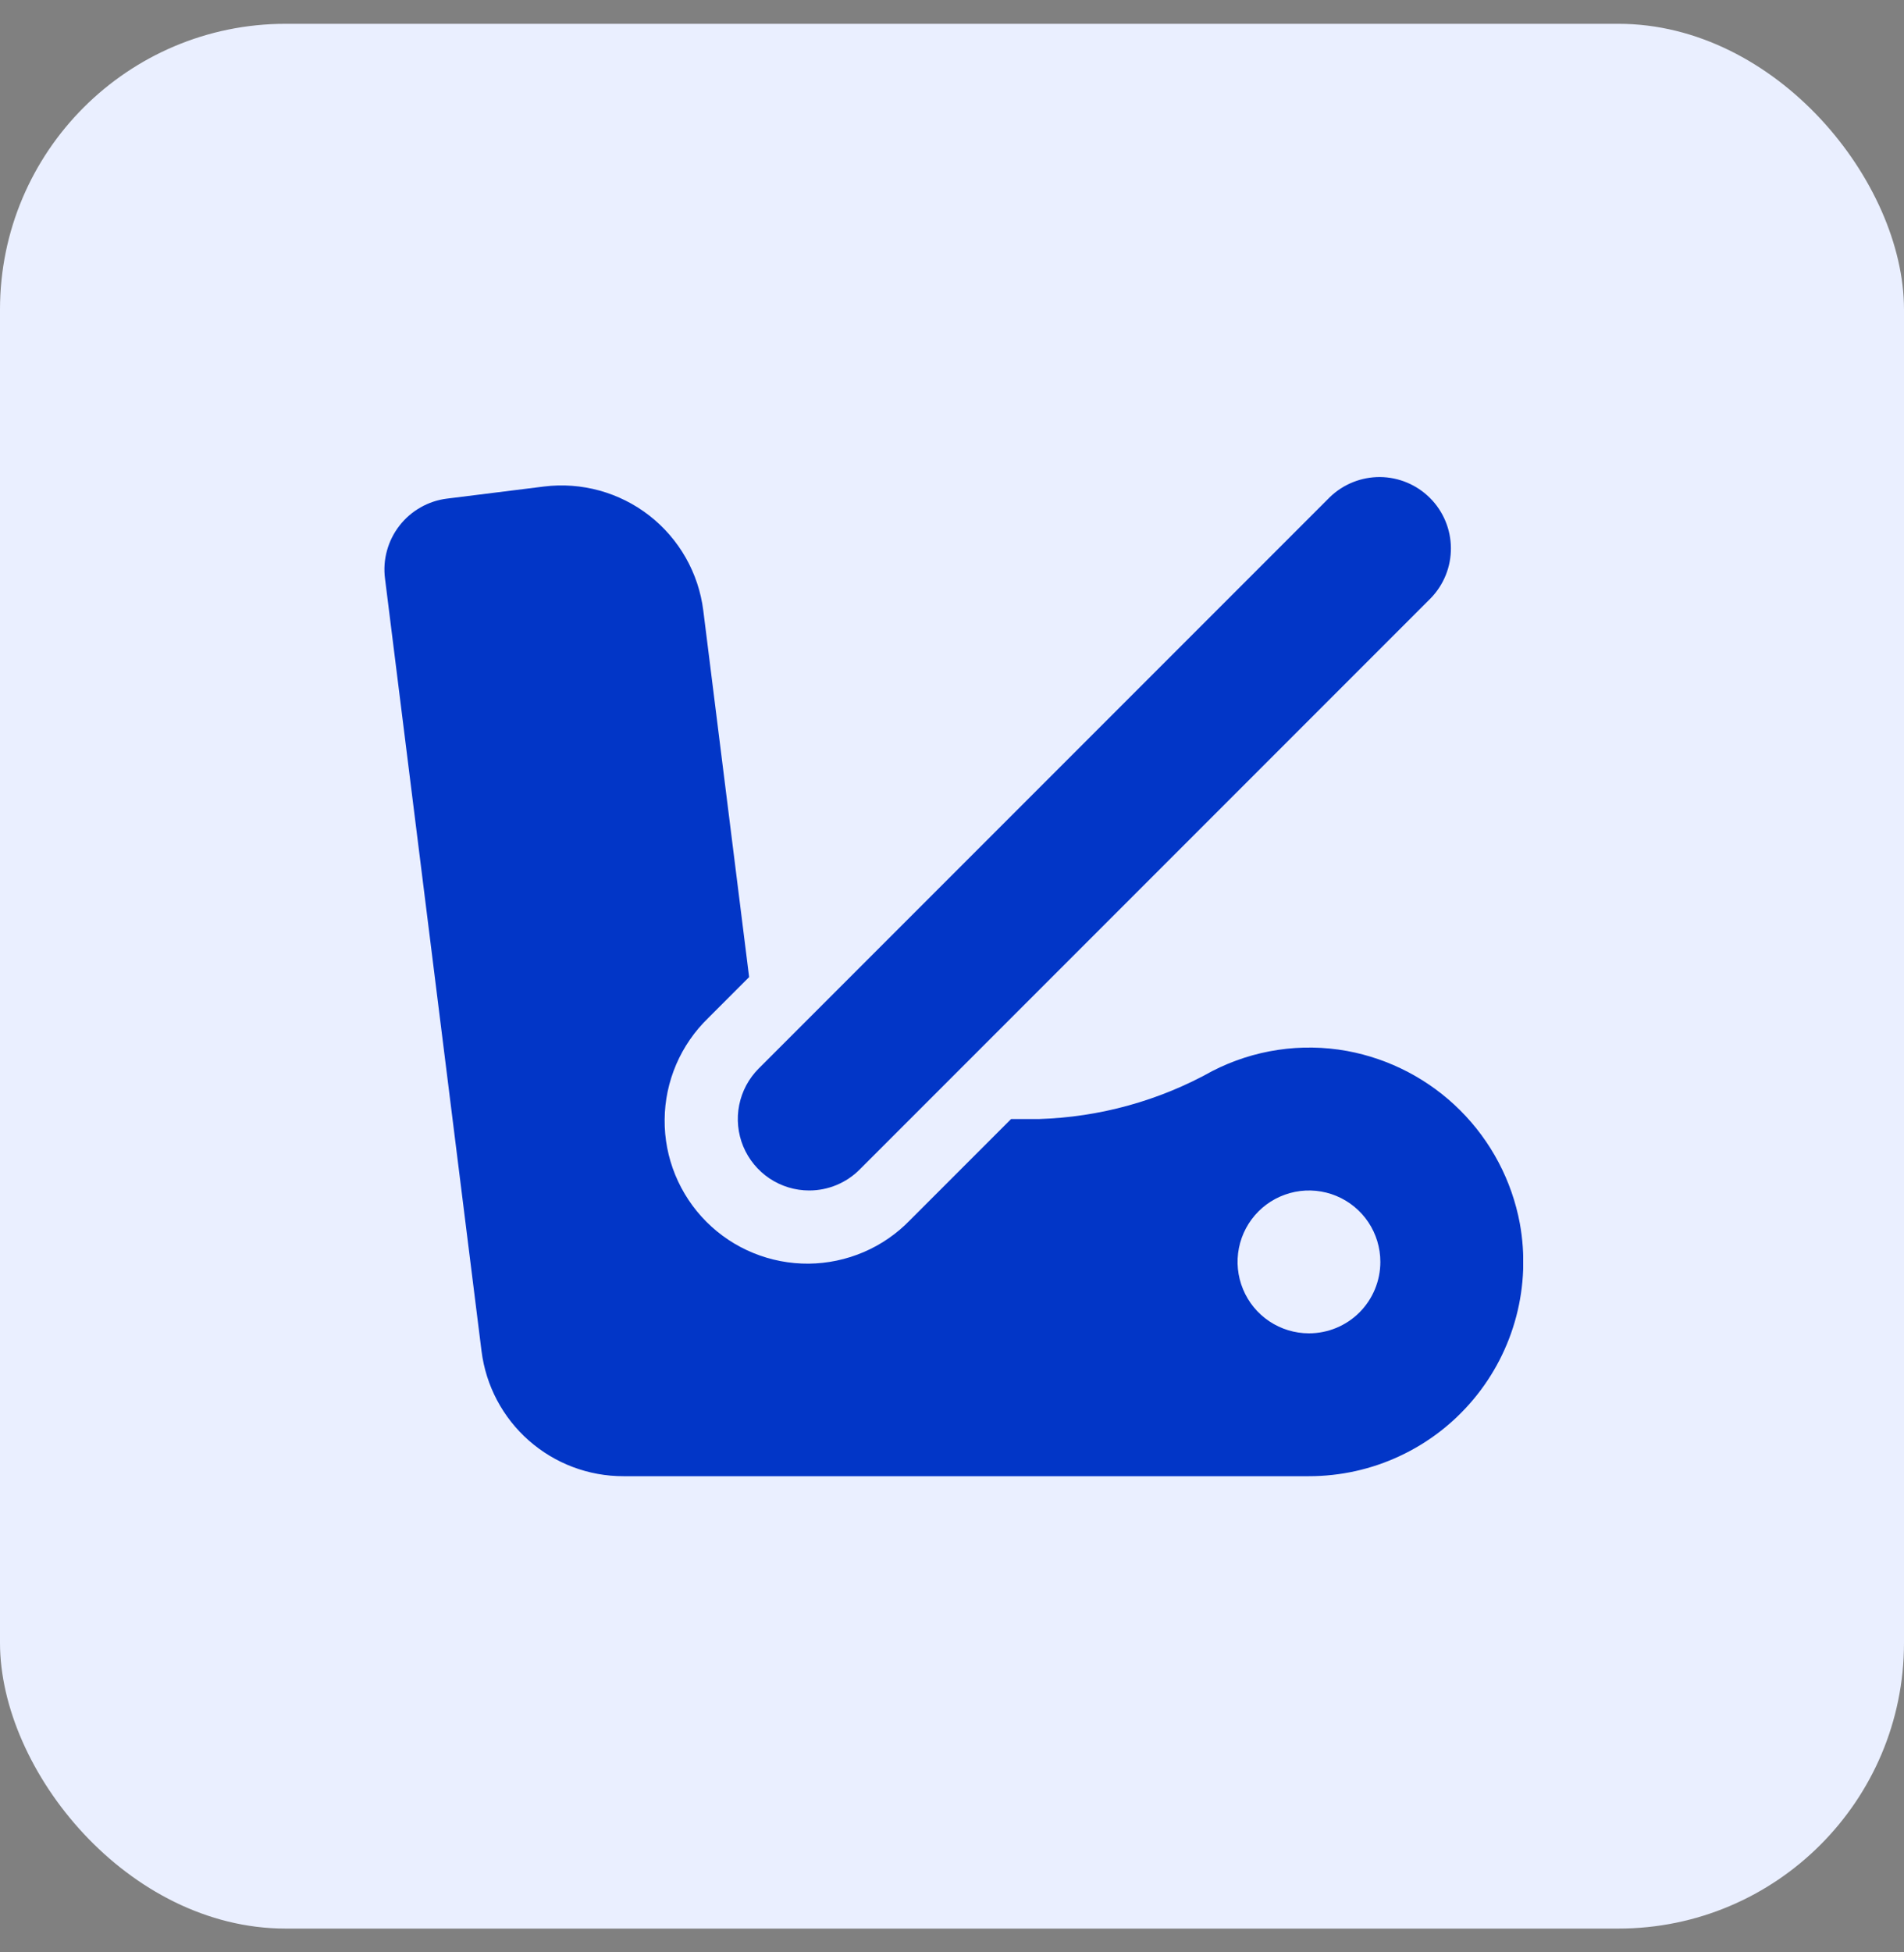 <svg width="40" height="41" viewBox="0 0 40 41" fill="none" xmlns="http://www.w3.org/2000/svg">
<rect x="0" y="0" width="40" height="41" fill="#808080" stroke="none"/>
<rect y="0.5" width="40" height="40" rx="6" fill="#EAEFFF"/>
<g clip-path="url(#clip0_436_9868)">
<path d="M17 25C16.703 25 16.413 24.912 16.166 24.747C15.92 24.582 15.728 24.348 15.614 24.074C15.501 23.8 15.471 23.498 15.529 23.207C15.587 22.916 15.729 22.649 15.939 22.439L27.939 10.439C28.222 10.166 28.601 10.015 28.994 10.018C29.388 10.022 29.764 10.18 30.042 10.458C30.32 10.736 30.478 11.112 30.481 11.505C30.485 11.899 30.333 12.277 30.06 12.56L18.06 24.56C17.779 24.842 17.398 25 17 25Z" fill="#0236C7"/>
<path d="M31.929 25.691C31.761 24.791 31.324 23.964 30.676 23.317C30.028 22.671 29.199 22.236 28.299 22.07C27.334 21.895 26.338 22.044 25.467 22.493C24.351 23.116 23.101 23.461 21.823 23.5H21.241L19.12 25.621C18.844 25.907 18.513 26.136 18.147 26.293C17.781 26.45 17.387 26.533 16.989 26.537C16.59 26.54 16.195 26.464 15.826 26.313C15.458 26.163 15.123 25.94 14.841 25.658C14.559 25.376 14.337 25.041 14.186 24.673C14.035 24.304 13.959 23.909 13.963 23.511C13.966 23.112 14.049 22.719 14.206 22.353C14.363 21.987 14.592 21.656 14.878 21.379L15.738 20.519L14.775 12.821C14.676 12.032 14.268 11.315 13.64 10.826C13.012 10.338 12.216 10.119 11.427 10.217L9.39 10.471C9.194 10.495 9.006 10.558 8.834 10.656C8.663 10.753 8.513 10.883 8.392 11.039C8.271 11.194 8.182 11.372 8.13 11.562C8.077 11.752 8.063 11.951 8.088 12.146L10.116 28.372C10.207 29.099 10.56 29.767 11.11 30.251C11.659 30.735 12.367 31.002 13.099 31H27.499C28.159 31 28.811 30.856 29.408 30.576C30.006 30.297 30.535 29.889 30.957 29.383C31.38 28.877 31.686 28.283 31.854 27.645C32.022 27.007 32.047 26.34 31.929 25.691ZM27.499 28C27.203 28 26.913 27.912 26.666 27.747C26.419 27.582 26.227 27.348 26.114 27.074C26 26.8 25.97 26.498 26.028 26.207C26.086 25.916 26.229 25.649 26.439 25.439C26.648 25.23 26.916 25.087 27.207 25.029C27.498 24.971 27.799 25.001 28.073 25.114C28.348 25.228 28.582 25.42 28.747 25.667C28.911 25.913 28.999 26.203 28.999 26.5C28.999 26.898 28.841 27.279 28.56 27.561C28.279 27.842 27.897 28 27.499 28Z" fill="#0236C7"/>
</g>
<defs>
<clipPath id="clip0_436_9868">
<rect width="24" height="24" fill="white" transform="translate(8 8.5)"/>
</clipPath>
</defs>
</svg>
